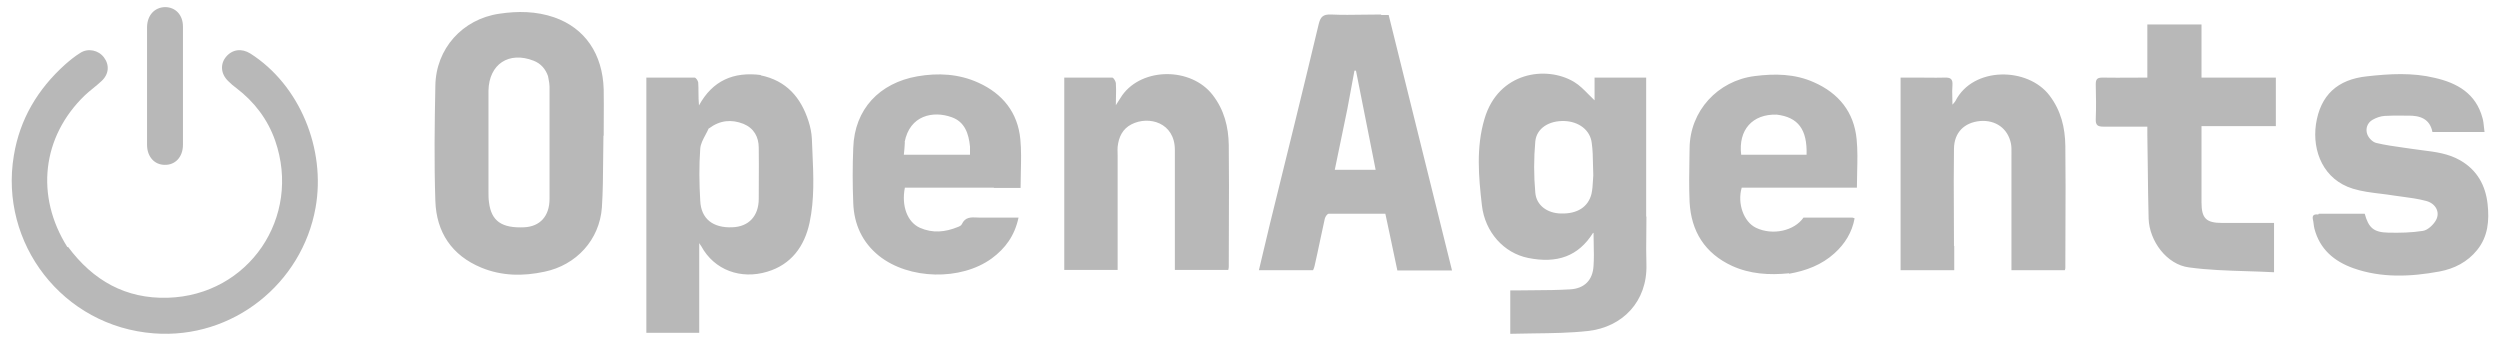 <svg width="176" height="24" viewBox="0 0 176 24" fill="none" xmlns="http://www.w3.org/2000/svg">
<path fill-rule="evenodd" clip-rule="evenodd" d="M10.352 3.366V3.387V10.193C10.352 11.036 10.879 11.605 11.595 11.605C12.332 11.626 12.88 11.057 12.88 10.193V1.87C12.88 1.048 12.354 0.5 11.616 0.5C10.879 0.521 10.373 1.069 10.352 1.891V3.366ZM11.806 20.962C8.856 21.046 6.559 19.76 4.789 17.379L4.746 17.4C2.471 13.797 2.955 9.624 5.969 6.716C6.158 6.537 6.358 6.374 6.559 6.211C6.759 6.047 6.959 5.884 7.149 5.705C7.675 5.22 7.718 4.567 7.317 4.04C6.938 3.534 6.2 3.366 5.652 3.724C5.273 3.956 4.915 4.251 4.578 4.546C2.66 6.274 1.396 8.381 0.974 10.952C-0.058 17.126 4.409 22.985 10.836 23.469C16.399 23.891 21.267 19.95 22.216 14.619C22.953 10.488 21.099 5.979 17.622 3.766C17.011 3.387 16.357 3.471 15.915 3.998C15.493 4.504 15.536 5.199 16.062 5.705C16.252 5.895 16.442 6.063 16.652 6.211C17.917 7.18 18.844 8.402 19.371 9.898C21.246 15.293 17.516 20.793 11.806 20.962Z" fill="#B8B8B8"/>
<path fill-rule="evenodd" clip-rule="evenodd" d="M42.462 11.244C42.466 10.683 42.47 10.118 42.482 9.545L42.5 9.563C42.5 9.181 42.502 8.807 42.504 8.437L42.504 8.437V8.437C42.508 7.712 42.512 7.005 42.5 6.29C42.428 3.808 41.187 1.974 39.011 1.219C37.752 0.787 36.458 0.769 35.145 0.967C32.555 1.345 30.685 3.431 30.649 6.038C30.595 8.736 30.559 11.451 30.649 14.149C30.721 16.343 31.8 17.979 33.886 18.842C35.325 19.436 36.817 19.454 38.328 19.13C40.576 18.663 42.212 16.882 42.374 14.598C42.446 13.481 42.454 12.372 42.462 11.244V11.244V11.244V11.244V11.244V11.244V11.244V11.244V11.244ZM37.572 4.276C38.076 4.474 38.4 4.851 38.58 5.355C38.593 5.428 38.605 5.497 38.618 5.561L38.618 5.561C38.656 5.764 38.687 5.928 38.687 6.092V14.005C38.687 15.21 38.022 15.947 36.907 16.001C35.325 16.073 34.587 15.569 34.425 14.239C34.389 14.005 34.389 13.753 34.389 13.519V13.519V6.38C34.425 4.51 35.828 3.593 37.572 4.276ZM115.9 16.413V16.413V16.412V16.412V16.411V16.41V16.41V16.409V16.408C115.904 16.03 115.908 15.649 115.908 15.264L115.89 15.228V5.463H112.257V7.063C112.113 6.931 111.973 6.788 111.832 6.644L111.832 6.644C111.514 6.321 111.192 5.993 110.818 5.769C108.876 4.6 105.477 5.049 104.506 8.376C103.913 10.372 104.093 12.44 104.326 14.455C104.542 16.343 105.873 17.817 107.581 18.159C109.632 18.573 111.124 18.033 112.149 16.397H112.185C112.185 16.654 112.191 16.912 112.197 17.17C112.209 17.686 112.221 18.201 112.185 18.717C112.131 19.724 111.538 20.317 110.531 20.371C109.683 20.422 108.827 20.428 107.974 20.433C107.633 20.436 107.292 20.438 106.952 20.443H106.323V23.5C106.872 23.484 107.422 23.477 107.971 23.471H107.971C109.253 23.456 110.53 23.441 111.79 23.302C114.235 23.033 115.98 21.216 115.908 18.627C115.884 17.899 115.892 17.164 115.9 16.415V16.415V16.415V16.414V16.414V16.414V16.414V16.414V16.413ZM112.167 12.34C112.155 12.091 112.151 11.841 112.147 11.59V11.589C112.139 11.081 112.131 10.57 112.059 10.067C111.951 9.149 111.142 8.556 110.135 8.52C109.056 8.484 108.175 9.024 108.085 9.959C107.977 11.146 107.977 12.368 108.085 13.555C108.157 14.473 108.948 15.012 109.883 15.03C111.034 15.066 111.808 14.58 112.041 13.645C112.108 13.35 112.125 13.045 112.145 12.7L112.145 12.699L112.145 12.699L112.145 12.699L112.145 12.698V12.698C112.151 12.584 112.158 12.464 112.167 12.34ZM53.541 5.301C55.376 5.679 56.383 6.866 56.922 8.538C57.048 8.934 57.138 9.365 57.156 9.779C57.167 10.084 57.181 10.389 57.195 10.694C57.27 12.366 57.344 14.035 56.994 15.677C56.635 17.35 55.7 18.627 54.009 19.13C52.157 19.688 50.286 19.022 49.369 17.332C49.358 17.316 49.348 17.301 49.336 17.285L49.336 17.285C49.308 17.248 49.276 17.204 49.225 17.116V23.428H45.503V5.463H48.902C48.992 5.463 49.136 5.679 49.154 5.805C49.17 6.037 49.171 6.269 49.173 6.506V6.506C49.175 6.802 49.178 7.104 49.208 7.423C50.161 5.679 51.635 5.031 53.578 5.283L53.541 5.301ZM49.662 9.501L49.662 9.501C49.493 9.817 49.322 10.135 49.297 10.462C49.208 11.685 49.225 12.908 49.297 14.131C49.351 15.408 50.197 16.055 51.545 16.001C52.714 15.965 53.416 15.21 53.416 13.987C53.416 13.576 53.418 13.172 53.42 12.771V12.771V12.77V12.77V12.77V12.77V12.77V12.77C53.424 11.976 53.428 11.196 53.416 10.408C53.416 9.635 53.074 9.024 52.337 8.718C51.509 8.394 50.7 8.448 49.909 9.042H49.891C49.826 9.194 49.744 9.347 49.662 9.5L49.662 9.501L49.662 9.501L49.662 9.501L49.662 9.501L49.662 9.501L49.662 9.501ZM97.763 1.057H97.241L97.223 1.021C96.818 1.021 96.417 1.027 96.02 1.033C95.234 1.045 94.462 1.057 93.698 1.021C93.141 1.003 92.961 1.183 92.835 1.704C91.72 6.38 90.57 11.037 89.419 15.694L89.418 15.695C89.269 16.302 89.126 16.913 88.982 17.527L88.981 17.527L88.981 17.527L88.981 17.527L88.981 17.528L88.981 17.528C88.865 18.025 88.748 18.523 88.627 19.022H92.439C92.493 18.914 92.529 18.806 92.547 18.717C92.68 18.141 92.802 17.56 92.925 16.977L92.925 16.977L92.925 16.976L92.925 16.976L92.925 16.976L92.925 16.976L92.925 16.975L92.925 16.975C93.036 16.448 93.147 15.919 93.267 15.39C93.303 15.246 93.447 15.048 93.537 15.048H97.529C97.641 15.581 97.753 16.106 97.865 16.626L97.865 16.629C98.039 17.441 98.21 18.241 98.374 19.04H102.222C101.476 16.038 100.735 13.045 99.993 10.053C99.251 7.057 98.509 4.061 97.763 1.057ZM94.409 9.824L94.409 9.824L94.409 9.824L94.409 9.824L94.409 9.823L94.409 9.823L94.409 9.823C94.557 9.113 94.706 8.403 94.849 7.693C94.915 7.338 94.978 6.997 95.04 6.665L95.047 6.629L95.049 6.617C95.153 6.058 95.253 5.521 95.353 4.977H95.461C95.771 6.515 96.073 8.046 96.377 9.589L96.379 9.596C96.533 10.378 96.688 11.163 96.845 11.955H93.968C94.112 11.245 94.26 10.535 94.408 9.826L94.409 9.824ZM163.24 15.048H166.477C166.747 16.037 167.106 16.361 168.149 16.379C168.959 16.397 169.786 16.379 170.577 16.253C170.919 16.199 171.315 15.821 171.494 15.498C171.8 14.94 171.476 14.329 170.811 14.149C170.235 13.994 169.648 13.917 169.059 13.839C168.894 13.817 168.728 13.795 168.563 13.771C168.239 13.717 167.912 13.677 167.584 13.637C166.929 13.557 166.273 13.477 165.65 13.286C163.582 12.656 162.772 10.66 163.042 8.754C163.348 6.704 164.553 5.589 166.639 5.373C168.239 5.193 169.84 5.103 171.404 5.481C172.987 5.841 174.3 6.578 174.767 8.304C174.825 8.502 174.846 8.707 174.868 8.924L174.868 8.924L174.868 8.925L174.868 8.925L174.868 8.925L174.868 8.925C174.88 9.044 174.892 9.166 174.911 9.293H171.243C171.063 8.358 170.361 8.124 169.516 8.142C169.382 8.142 169.246 8.141 169.11 8.14C168.7 8.137 168.285 8.133 167.88 8.16C167.592 8.178 167.286 8.286 167.034 8.43C166.657 8.646 166.513 9.06 166.657 9.455C166.747 9.707 167.034 10.013 167.304 10.067C167.918 10.213 168.541 10.301 169.159 10.387C169.375 10.418 169.59 10.448 169.804 10.48C170.051 10.519 170.299 10.55 170.548 10.581C171.458 10.695 172.369 10.809 173.203 11.29C174.39 11.973 174.983 13.052 175.127 14.365C175.253 15.516 175.163 16.648 174.39 17.602C173.706 18.447 172.789 18.914 171.746 19.112C169.696 19.49 167.646 19.58 165.668 18.878C164.319 18.393 163.312 17.548 162.934 16.091C162.907 15.983 162.894 15.875 162.88 15.767C162.867 15.659 162.853 15.552 162.826 15.444C162.772 15.156 162.898 15.066 163.204 15.102L163.24 15.048ZM78.682 19.004V11.002C78.682 10.915 78.68 10.832 78.678 10.752V10.752V10.752V10.752V10.752V10.751V10.751V10.751V10.751C78.674 10.602 78.671 10.465 78.682 10.336C78.754 9.653 79.024 9.078 79.653 8.754C80.876 8.124 82.71 8.628 82.71 10.552V19.004H86.469C86.474 18.98 86.479 18.959 86.483 18.939L86.483 18.939C86.495 18.884 86.505 18.841 86.505 18.789C86.505 17.835 86.509 16.882 86.513 15.929C86.521 14.023 86.529 12.117 86.505 10.21C86.487 8.934 86.181 7.729 85.372 6.686C83.861 4.726 80.427 4.726 79.006 6.704C78.944 6.793 78.886 6.886 78.817 6.996C78.747 7.11 78.666 7.241 78.556 7.405C78.556 7.182 78.561 6.979 78.565 6.789C78.573 6.444 78.579 6.142 78.556 5.841C78.538 5.715 78.394 5.463 78.305 5.463H74.924V19.004H78.682ZM137.578 17.314V19.022H133.801V5.463H135.114C135.312 5.463 135.51 5.465 135.707 5.467C136.103 5.471 136.499 5.475 136.894 5.463C137.308 5.445 137.488 5.553 137.452 6.002C137.428 6.272 137.435 6.549 137.443 6.853C137.447 7.016 137.452 7.187 137.452 7.369C137.475 7.343 137.496 7.319 137.514 7.298C137.597 7.205 137.638 7.158 137.668 7.099C138.908 4.672 142.757 4.708 144.285 6.722C145.095 7.783 145.382 8.988 145.4 10.264C145.424 12.171 145.416 14.077 145.408 15.983C145.404 16.936 145.4 17.889 145.4 18.843C145.4 18.896 145.4 18.932 145.365 19.022H141.606V10.966C141.606 10.909 141.607 10.851 141.607 10.792C141.61 10.558 141.613 10.319 141.57 10.103C141.354 9.042 140.491 8.43 139.394 8.52C138.279 8.628 137.578 9.329 137.56 10.462C137.536 11.969 137.544 13.476 137.552 14.998C137.556 15.765 137.56 16.537 137.56 17.314H137.578ZM154.986 5.463V4.024V1.722H151.173V5.463C150.803 5.463 150.441 5.465 150.083 5.467L150.083 5.467C149.382 5.471 148.699 5.475 148.008 5.463C147.648 5.463 147.541 5.571 147.541 5.93C147.559 6.74 147.576 7.567 147.541 8.376C147.523 8.826 147.684 8.916 148.098 8.916H151.173V9.527C151.188 10.306 151.196 11.089 151.205 11.873C151.218 13.043 151.231 14.216 151.263 15.39C151.317 16.972 152.54 18.627 154.104 18.825C155.44 19.008 156.8 19.05 158.168 19.092C158.809 19.112 159.451 19.132 160.093 19.166V15.695H156.442C155.309 15.695 154.986 15.372 154.986 14.239V8.88H160.219V5.463H154.986ZM125.96 19.238C124.54 19.382 123.191 19.292 121.932 18.717C120.026 17.835 119.055 16.289 118.947 14.221C118.902 13.172 118.919 12.123 118.937 11.074C118.94 10.864 118.944 10.654 118.947 10.444C118.965 7.819 120.925 5.679 123.533 5.355C124.953 5.175 126.356 5.193 127.687 5.787C129.449 6.56 130.528 7.891 130.708 9.815C130.782 10.578 130.763 11.341 130.744 12.121C130.735 12.481 130.726 12.845 130.726 13.214H122.616C122.292 14.329 122.759 15.623 123.623 16.037C124.792 16.595 126.32 16.253 126.967 15.318H130.384C130.431 15.318 130.464 15.331 130.531 15.358L130.564 15.372C130.384 16.361 129.881 17.17 129.143 17.835C128.244 18.645 127.165 19.058 125.942 19.274L125.96 19.238ZM125.079 8.07C123.371 8.016 122.364 9.149 122.58 10.894H127.183C127.237 9.113 126.59 8.25 125.079 8.07ZM63.702 13.214H69.96L69.978 13.232H71.849C71.849 12.849 71.858 12.475 71.867 12.108C71.886 11.318 71.904 10.558 71.831 9.797C71.651 7.927 70.59 6.596 68.881 5.823C67.497 5.193 66.04 5.121 64.583 5.373C61.922 5.841 60.159 7.675 60.069 10.408C60.016 11.703 60.016 12.998 60.069 14.293C60.123 15.785 60.699 17.062 61.886 18.015C63.99 19.688 67.641 19.778 69.816 18.195C70.77 17.494 71.435 16.595 71.705 15.318H68.917C68.878 15.316 68.838 15.315 68.799 15.313C68.357 15.292 67.944 15.273 67.712 15.785C67.676 15.875 67.533 15.947 67.425 15.983C66.543 16.343 65.662 16.433 64.763 16.037C63.882 15.642 63.45 14.508 63.702 13.214ZM63.63 10.894C63.666 10.606 63.684 10.318 63.702 10.013H63.684C64.044 8.106 65.698 7.783 66.993 8.25C67.928 8.574 68.198 9.419 68.288 10.318V10.894H63.63Z" fill="#B8B8B8"/>
</svg>
